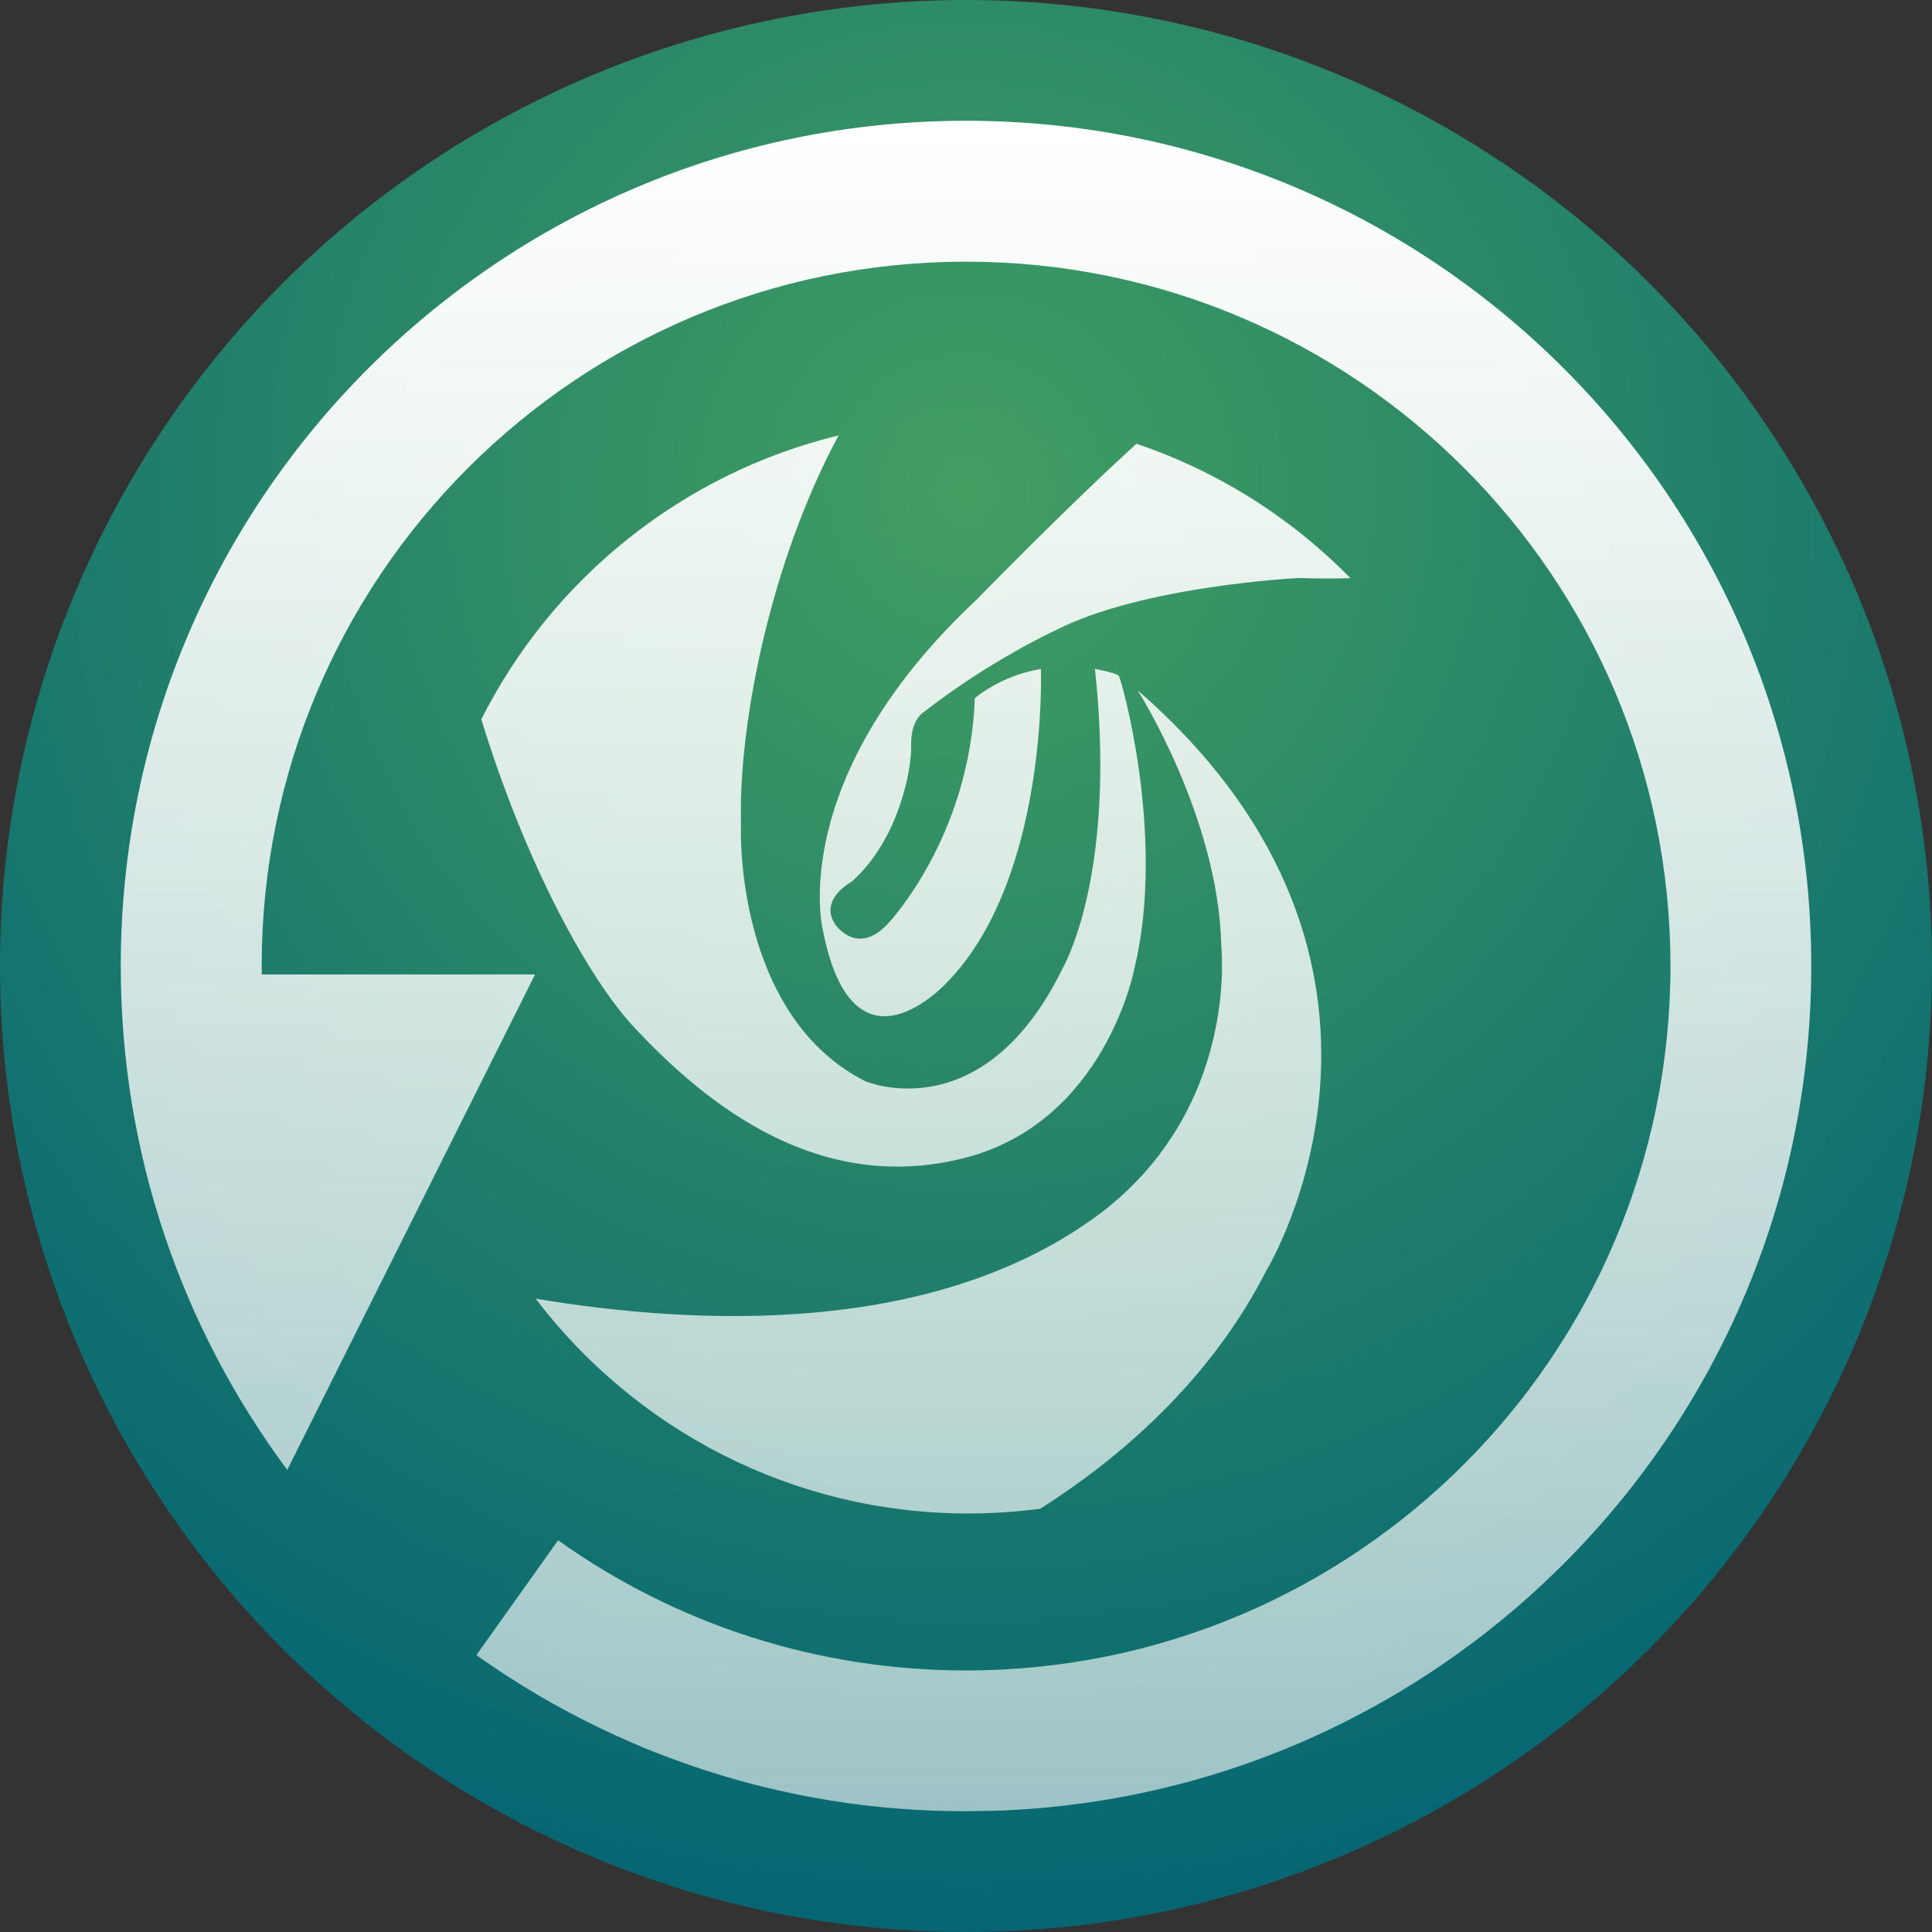 <svg xmlns="http://www.w3.org/2000/svg" xmlns:xlink="http://www.w3.org/1999/xlink" width="16" height="16" viewBox="0 0 16 16">
  <rect x="0" y="0" width="16" height="16" fill="#333333" stroke="none"/>
  <defs>
    <radialGradient id="deepin-clone-a" cx="50%" cy="25.629%" r="79.433%" fx="50%" fy="25.629%">
      <stop offset="0%" stop-color="#429E61"/>
      <stop offset="100%" stop-color="#006174"/>
    </radialGradient>
    <linearGradient id="deepin-clone-b" x1="50%" x2="50%" y1="0%" y2="100%">
      <stop offset="0%" stop-color="#FFF"/>
      <stop offset="100%" stop-color="#FFF" stop-opacity=".6"/>
    </linearGradient>
    <path id="deepin-clone-c" d="M7.258,0.258 C11.124,0.258 14.258,3.392 14.258,7.258 C14.258,11.044 11.254,14.128 7.499,14.254 L7.258,14.258 C7.076,14.258 6.895,14.251 6.716,14.238 L6.843,14.246 C6.755,14.241 6.667,14.234 6.579,14.226 L6.58,14.226 C6.378,14.207 6.179,14.179 5.982,14.142 L6.031,14.151 C5.937,14.135 5.844,14.116 5.752,14.096 L5.982,14.142 C5.882,14.124 5.784,14.103 5.686,14.081 L5.752,14.096 C5.661,14.076 5.57,14.054 5.481,14.031 L5.481,14.031 C5.444,14.021 5.408,14.011 5.371,14.001 C5.184,13.949 4.998,13.888 4.816,13.82 L4.848,13.832 C4.767,13.802 4.686,13.771 4.606,13.739 L4.606,13.739 C4.569,13.723 4.531,13.707 4.494,13.691 C4.312,13.613 4.134,13.527 3.96,13.434 L3.96,13.434 C3.793,13.345 3.63,13.249 3.471,13.146 L3.439,13.126 L3.439,13.126 L3.238,12.99 C3.227,12.981 3.215,12.973 3.203,12.965 L3.88,12.014 C4.859,12.712 6.03,13.092 7.258,13.092 C10.48,13.092 13.092,10.48 13.092,7.258 C13.092,4.037 10.48,1.425 7.258,1.425 C4.037,1.425 1.425,4.037 1.425,7.258 L1.426,7.328 L3.689,7.328 L1.637,11.431 C0.771,10.266 0.258,8.822 0.258,7.258 C0.258,3.392 3.392,0.258 7.258,0.258 L7.258,0.258 Z M8.68,4.975 C11.29,7.25 9.747,9.777 9.747,9.777 C9.322,10.614 8.632,11.271 7.872,11.753 C7.678,11.778 7.48,11.792 7.279,11.792 C5.816,11.792 4.517,11.094 3.694,10.013 C5.079,10.244 6.961,10.304 8.296,9.361 C9.234,8.698 9.368,7.732 9.378,7.307 L9.377,7.192 C9.376,7.128 9.372,7.092 9.372,7.092 C9.351,6.03 8.68,4.975 8.68,4.975 Z M6.203,2.864 C5.695,3.806 5.416,5.018 5.394,5.89 L5.394,6.193 C5.4,6.506 5.484,7.736 6.424,8.212 C6.424,8.212 7.395,8.629 8.057,7.28 L8.059,7.276 L8.079,7.237 C8.169,7.055 8.486,6.284 8.326,4.798 C8.326,4.798 8.503,4.829 8.524,4.856 C8.544,4.883 8.915,6.181 8.654,7.274 C8.654,7.274 8.414,8.558 7.233,8.851 C6.053,9.145 5.134,8.435 4.509,7.765 C4.133,7.363 3.611,6.412 3.244,5.215 C3.829,4.053 4.906,3.179 6.203,2.864 Z M8.669,2.933 C9.346,3.161 9.951,3.546 10.442,4.046 C10.305,4.05 10.161,4.05 10.015,4.045 C10.015,4.045 8.721,4.107 7.995,4.48 C7.995,4.48 7.454,4.729 6.914,5.151 C6.914,5.151 6.799,5.21 6.804,5.427 C6.809,5.644 6.694,6.221 6.311,6.56 C6.311,6.56 6.037,6.705 6.174,6.912 C6.174,6.912 6.359,7.189 6.619,6.899 C6.619,6.899 7.29,6.187 7.331,5.04 C7.331,5.04 7.543,4.853 7.879,4.798 L7.879,4.836 C7.883,5.091 7.868,6.594 7.112,7.382 C7.112,7.382 6.325,8.267 6.071,6.954 C6.071,6.954 5.763,5.703 7.352,4.218 C7.352,4.218 7.403,4.165 7.49,4.077 L7.784,3.782 C7.911,3.656 8.057,3.512 8.209,3.366 L8.439,3.146 C8.517,3.073 8.594,3.002 8.669,2.933 Z"/>
  </defs>
  <g fill="none" fill-rule="evenodd">
    <circle cx="8" cy="8" r="8" fill="url(#deepin-clone-a)"/>
    <use fill="url(#deepin-clone-b)" fill-rule="nonzero" transform="translate(.742 .742)" xlink:href="#deepin-clone-c"/>
  </g>
</svg>
